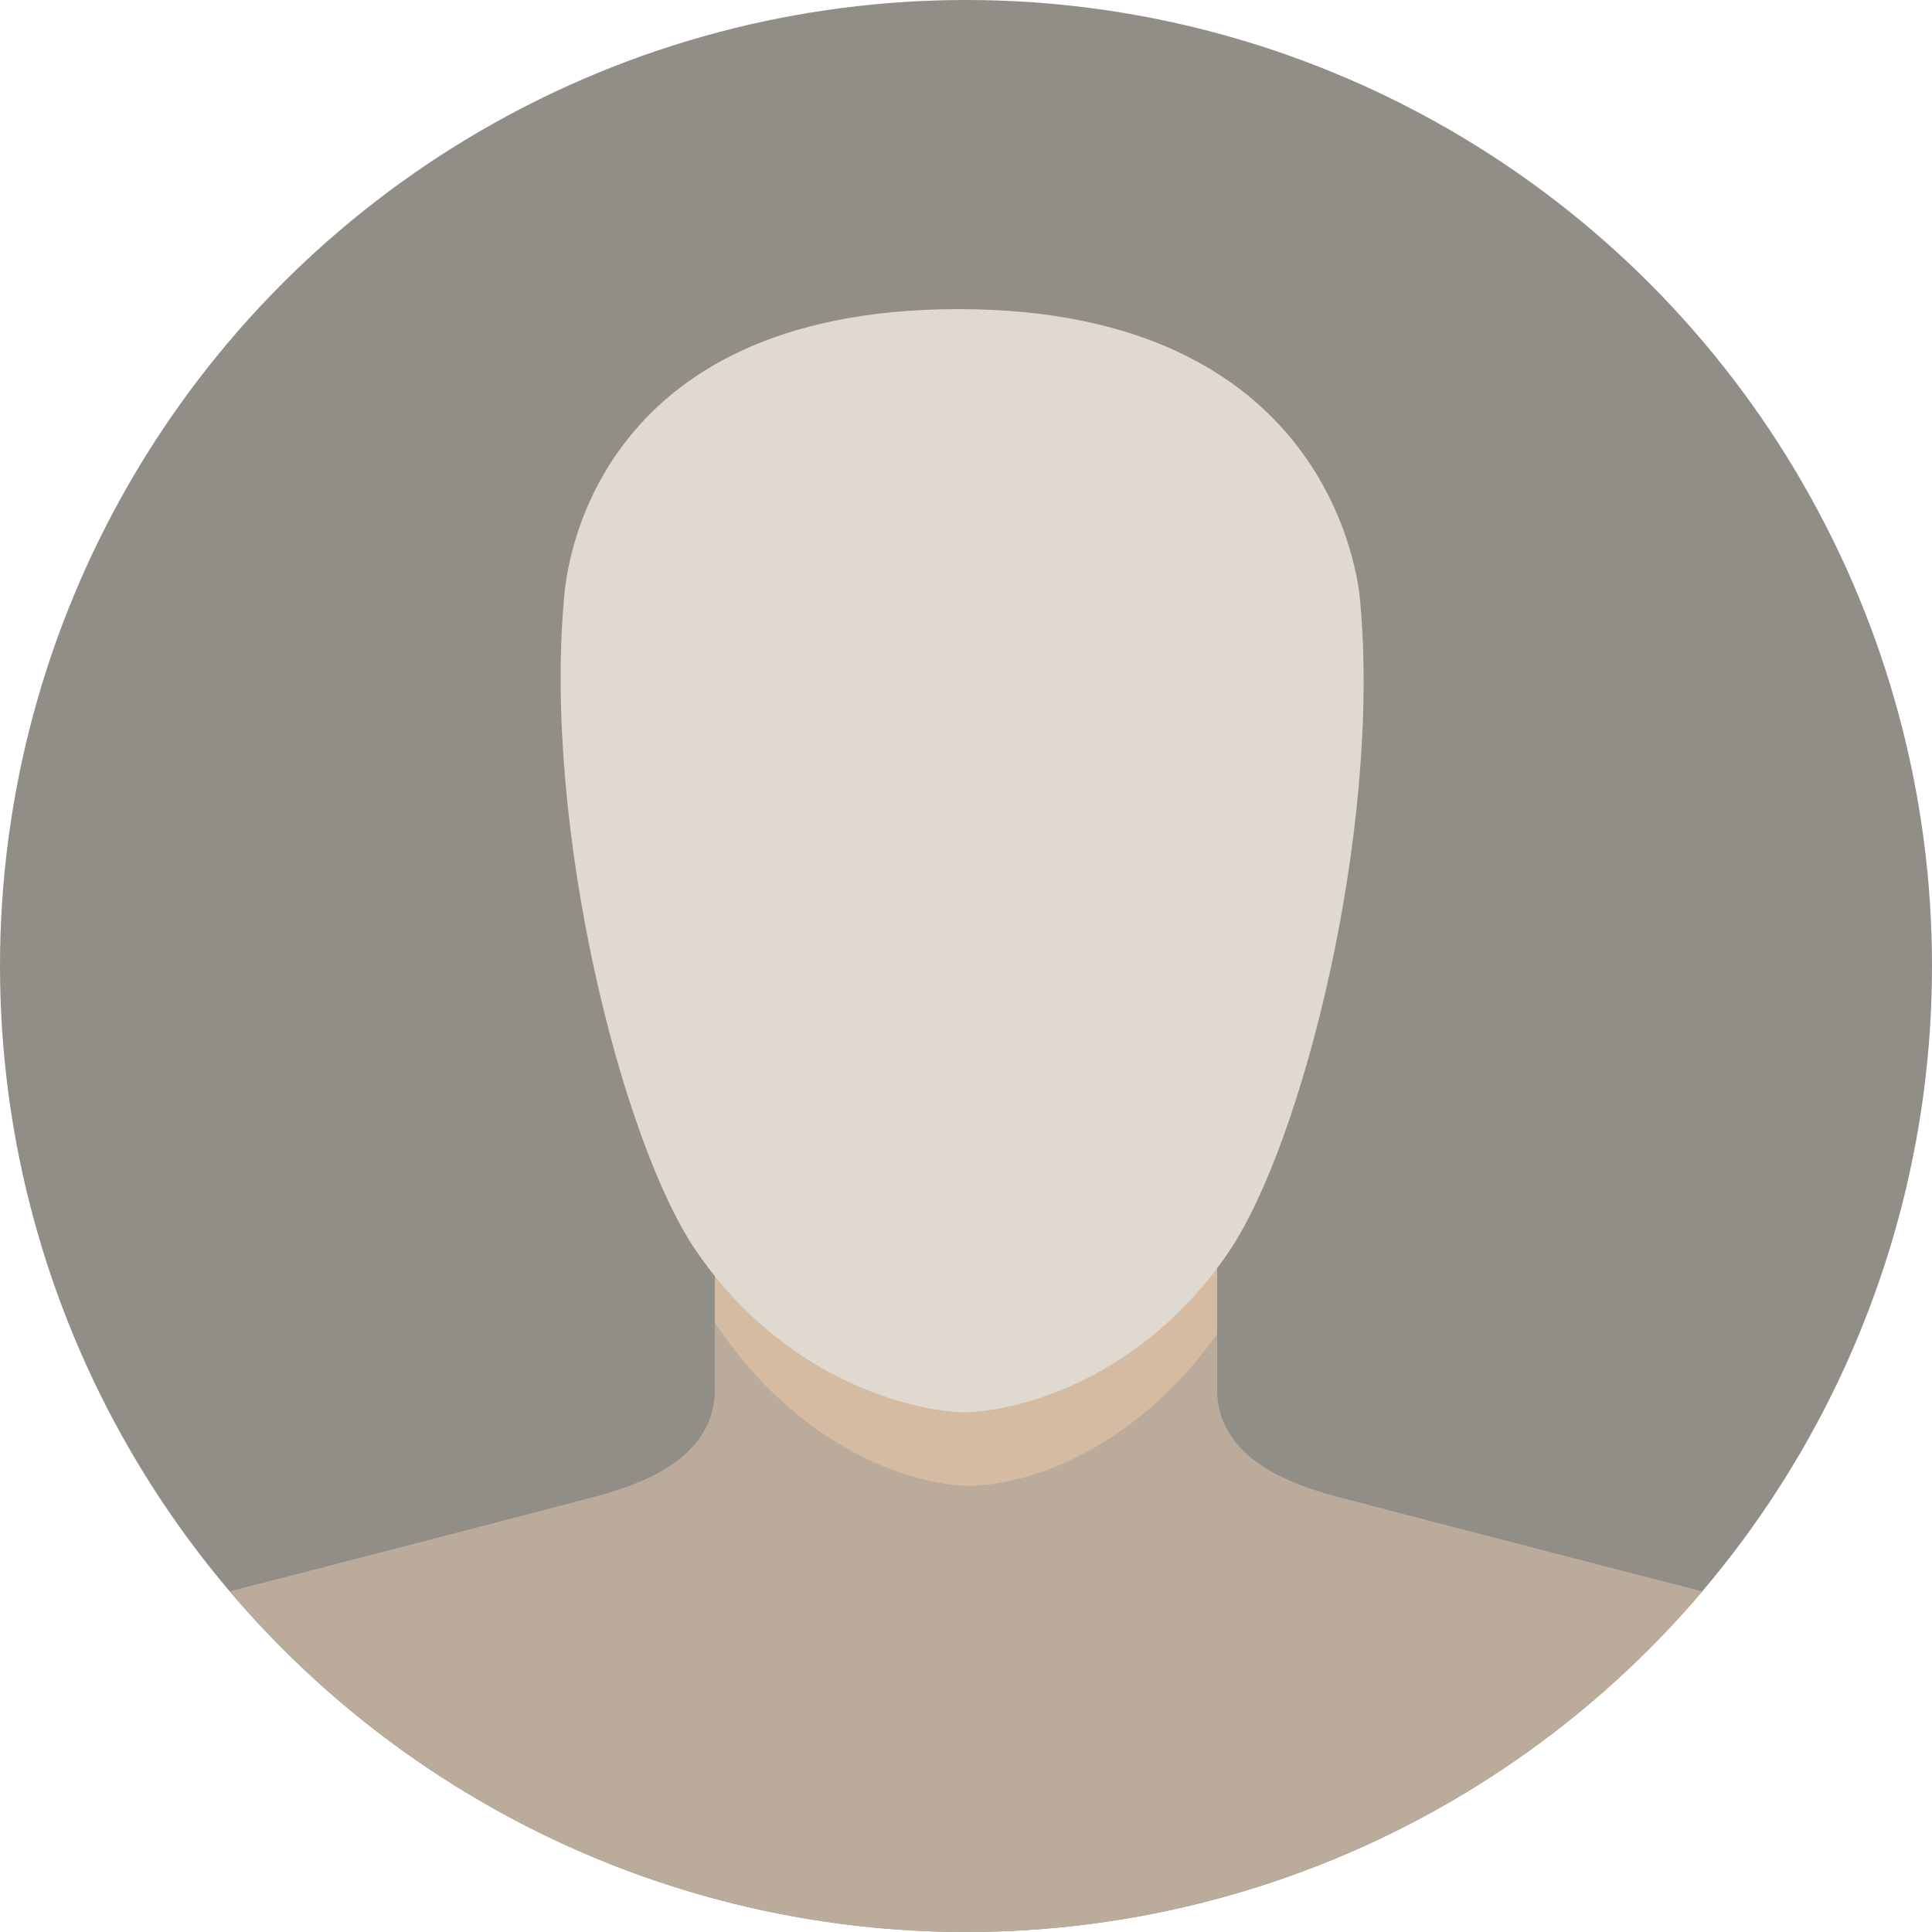 <svg viewBox="-27 24 100 100" xml:space="preserve" xmlns="http://www.w3.org/2000/svg" xmlns:xlink="http://www.w3.org/1999/xlink"><defs><circle cx="23" cy="74" id="a" r="50"></circle></defs><use fill="#918d87" overflow="visible" xlink:href="#a" class="fill-f5eee5 fill-878480"></use><clipPath id="b"><use overflow="visible" xlink:href="#a"></use></clipPath><g clip-path="url(#b)"><defs><path d="M36 95.9c0 4 4.7 5.2 7.1 5.8 7.6 2 22.8 5.9 22.8 5.9 3.2 1.1 5.7 3.5 7.1 6.6v9.8H-27v-9.8c1.3-3.1 3.9-5.5 7.1-6.6 0 0 15.2-3.9 22.8-5.9 2.4-.6 7.1-1.8 7.1-5.8V85h26v10.9z" id="c"></path></defs><use fill="#baab9b" overflow="visible" xlink:href="#c" class="fill-e6c19c fill-e0c7ac"></use><clipPath id="d"><use overflow="visible" xlink:href="#c"></use></clipPath><path clip-path="url(#d)" d="M23.2 35h.2c3.3 0 8.2.2 11.4 2 3.3 1.9 7.3 5.6 8.5 12.1 2.4 13.7-2.1 35.4-6.3 42.4-4 6.7-9.8 9.2-13.5 9.4h-.6c-3.7-.2-9.5-2.7-13.5-9.4-4.2-7-8.7-28.7-6.3-42.4 1.2-6.5 5.2-10.2 8.5-12.1 3.2-1.8 8.1-2 11.4-2h.2z" fill="#d4bba1" class="fill-d4b08c"></path></g><path d="M22.6 40c19.1 0 20.7 13.8 20.8 15.1 1.1 11.9-3 28.1-6.8 33.7-4 5.9-9.8 8.1-13.5 8.3h-.5c-3.8-.3-9.6-2.5-13.6-8.4-3.8-5.6-7.9-21.8-6.8-33.8C2.3 53.7 3.5 40 22.6 40z" fill="#e0d9d0" class="fill-f2cea5"></path></svg>
